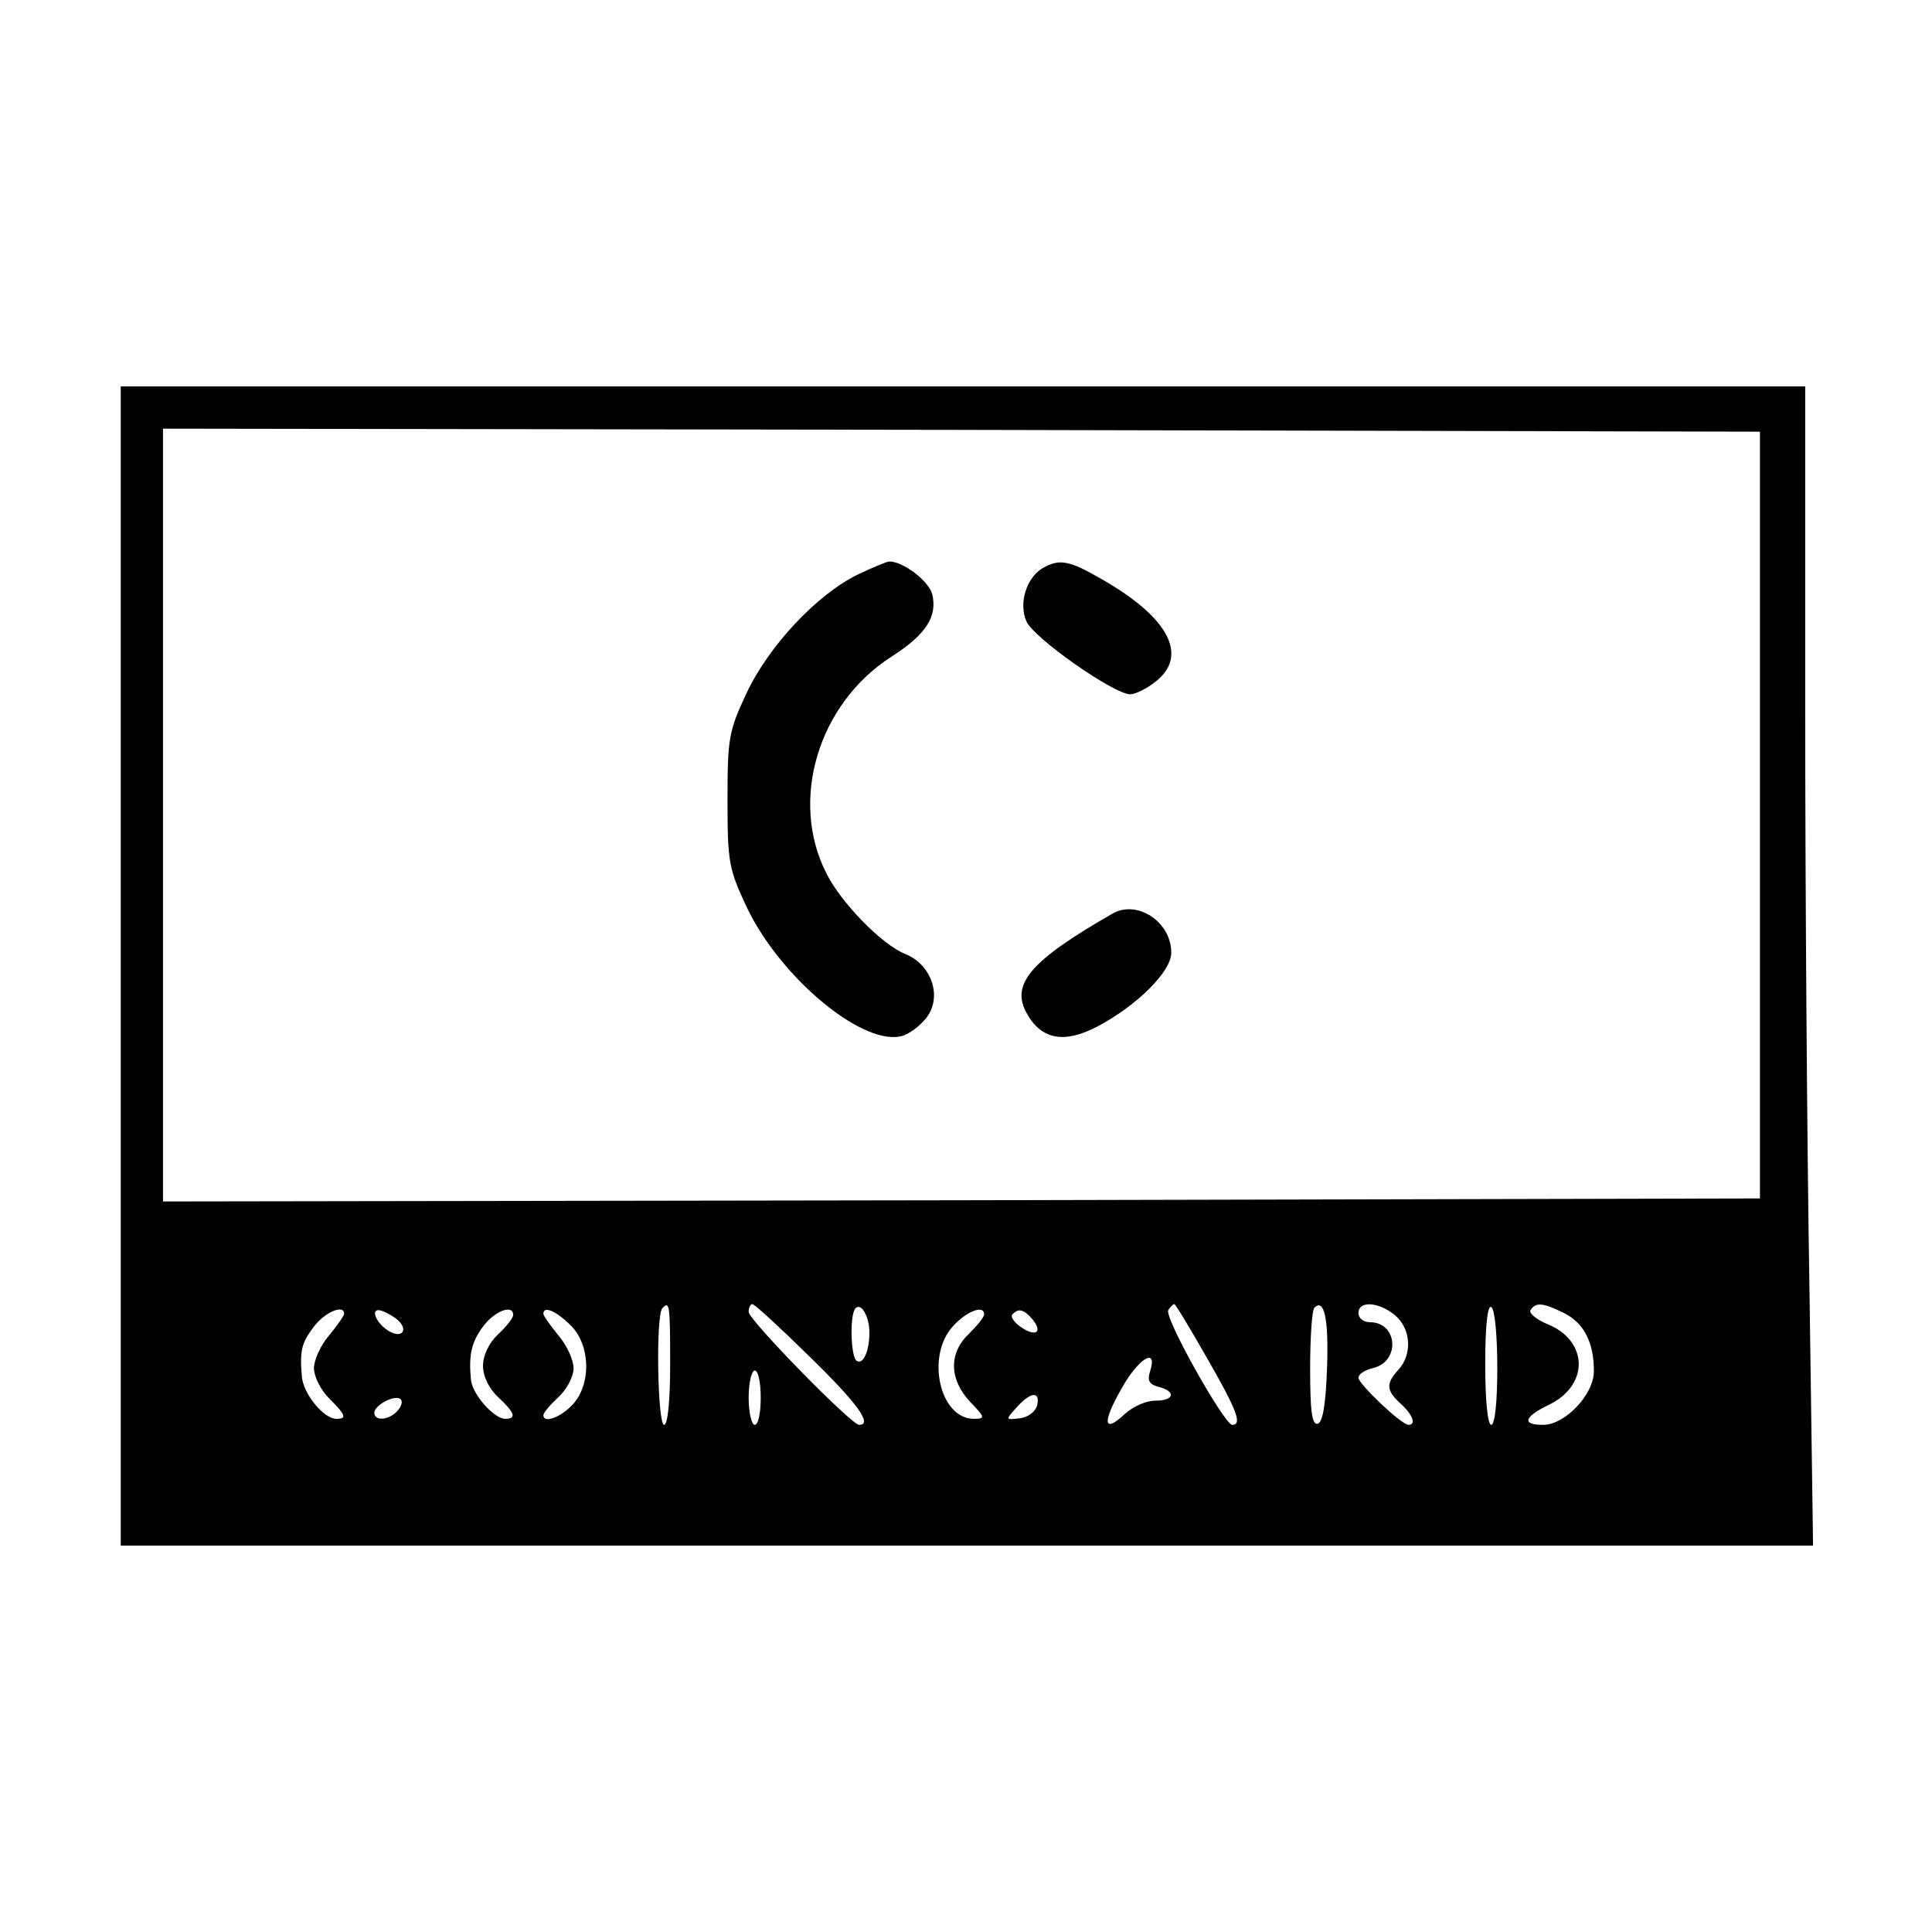<?xml version="1.0" standalone="no"?>
<!DOCTYPE svg PUBLIC "-//W3C//DTD SVG 20010904//EN"
 "http://www.w3.org/TR/2001/REC-SVG-20010904/DTD/svg10.dtd">
<svg version="1.0" xmlns="http://www.w3.org/2000/svg"
 width="320pt" height="320pt" viewBox="0 0 320 320"
 preserveAspectRatio="xMidYMid meet">

<g transform="translate(0,320) scale(0.1,-0.1)"
fill="#000000" stroke="none">
<path d="M200 1600 l0 -960 1402 0 1401 0 -6 427 c-4 236 -7 668 -7 961 l0
532 -1395 0 -1395 0 0 -960z m2715 250 l0 -635 -1322 -3 -1323 -2 0 640 0 640
1323 -2 1322 -3 0 -635z m-1805 -910 c0 -60 -4 -100 -10 -100 -11 0 -14 182
-3 193 12 13 13 7 13 -93z m231 13 c79 -77 105 -113 82 -113 -13 0 -183 174
-183 187 0 7 3 13 6 13 4 0 46 -39 95 -87z m99 40 c0 -30 -10 -54 -21 -47 -10
6 -12 77 -2 87 9 10 23 -13 23 -40z m559 -42 c50 -87 59 -111 42 -111 -13 0
-113 178 -106 190 3 5 8 10 10 10 2 0 26 -40 54 -89z m199 -16 c-2 -60 -7 -90
-15 -93 -10 -3 -13 20 -13 91 0 51 3 97 7 101 16 16 24 -17 21 -99z m112 87
c27 -22 30 -65 6 -91 -21 -23 -20 -34 4 -56 20 -18 26 -35 13 -35 -12 0 -83
68 -83 78 0 6 11 13 24 16 46 11 41 76 -5 76 -11 0 -19 7 -19 15 0 21 33 19
60 -3z m170 -88 c0 -56 -4 -94 -10 -94 -6 0 -10 40 -10 101 0 64 4 98 10 94 6
-3 10 -48 10 -101z m111 91 c33 -17 49 -49 49 -96 0 -39 -48 -89 -84 -89 -36
0 -32 13 9 33 67 32 66 105 0 133 -20 8 -33 19 -30 24 9 14 21 12 56 -5z
m-2021 -1 c0 -3 -11 -19 -25 -36 -14 -16 -25 -41 -25 -54 0 -14 11 -36 25 -50
28 -28 30 -34 12 -34 -21 0 -55 42 -57 70 -4 44 0 57 21 84 18 23 49 36 49 20z
m86 -8 c22 -17 11 -35 -13 -20 -19 12 -29 34 -16 34 5 0 18 -6 29 -14z m194 6
c0 -5 -11 -19 -25 -32 -15 -14 -25 -35 -25 -52 0 -18 10 -38 25 -52 28 -26 31
-36 12 -36 -19 0 -55 41 -57 65 -4 41 1 63 21 89 19 25 49 36 49 18z m95 -17
c33 -32 35 -98 3 -132 -20 -21 -48 -31 -48 -17 0 4 11 17 25 30 14 13 25 34
25 48 0 13 -11 38 -25 54 -14 17 -25 33 -25 36 0 14 22 4 45 -19z m685 18 c0
-5 -12 -19 -25 -32 -34 -32 -33 -76 2 -113 25 -26 25 -28 6 -28 -57 0 -80 105
-34 154 23 25 51 35 51 19z m80 -8 c18 -22 5 -30 -19 -13 -12 8 -18 18 -14 21
10 11 19 8 33 -8z m195 -86 c-5 -15 -2 -22 14 -26 30 -8 26 -23 -6 -23 -15 0
-37 -10 -50 -22 -35 -33 -38 -15 -6 41 28 51 61 71 48 30z m-645 -44 c0 -25
-4 -45 -10 -45 -5 0 -10 20 -10 45 0 25 5 45 10 45 6 0 10 -20 10 -45z m-601
-21 c-13 -16 -39 -19 -39 -4 0 12 32 30 43 23 4 -3 3 -11 -4 -19z m1059 9 c-2
-10 -14 -20 -28 -22 -25 -3 -25 -3 -6 18 23 26 39 27 34 4z"/>
<path d="M1420 2248 c-67 -33 -146 -117 -183 -195 -30 -64 -32 -75 -32 -178 0
-103 2 -114 32 -178 57 -119 197 -234 260 -212 15 6 34 22 42 36 20 35 1 83
-40 99 -39 16 -106 85 -130 133 -62 121 -14 281 107 359 58 37 77 67 68 104
-6 22 -48 54 -71 54 -4 0 -28 -10 -53 -22z"/>
<path d="M1727 2259 c-27 -16 -40 -58 -27 -88 11 -27 145 -121 172 -121 8 0
27 9 42 21 55 43 22 106 -88 169 -55 32 -71 35 -99 19z"/>
<path d="M1843 1687 c-136 -78 -170 -117 -142 -166 24 -43 62 -50 117 -21 66
35 122 91 122 122 0 51 -56 88 -97 65z"/>
</g>
</svg>
